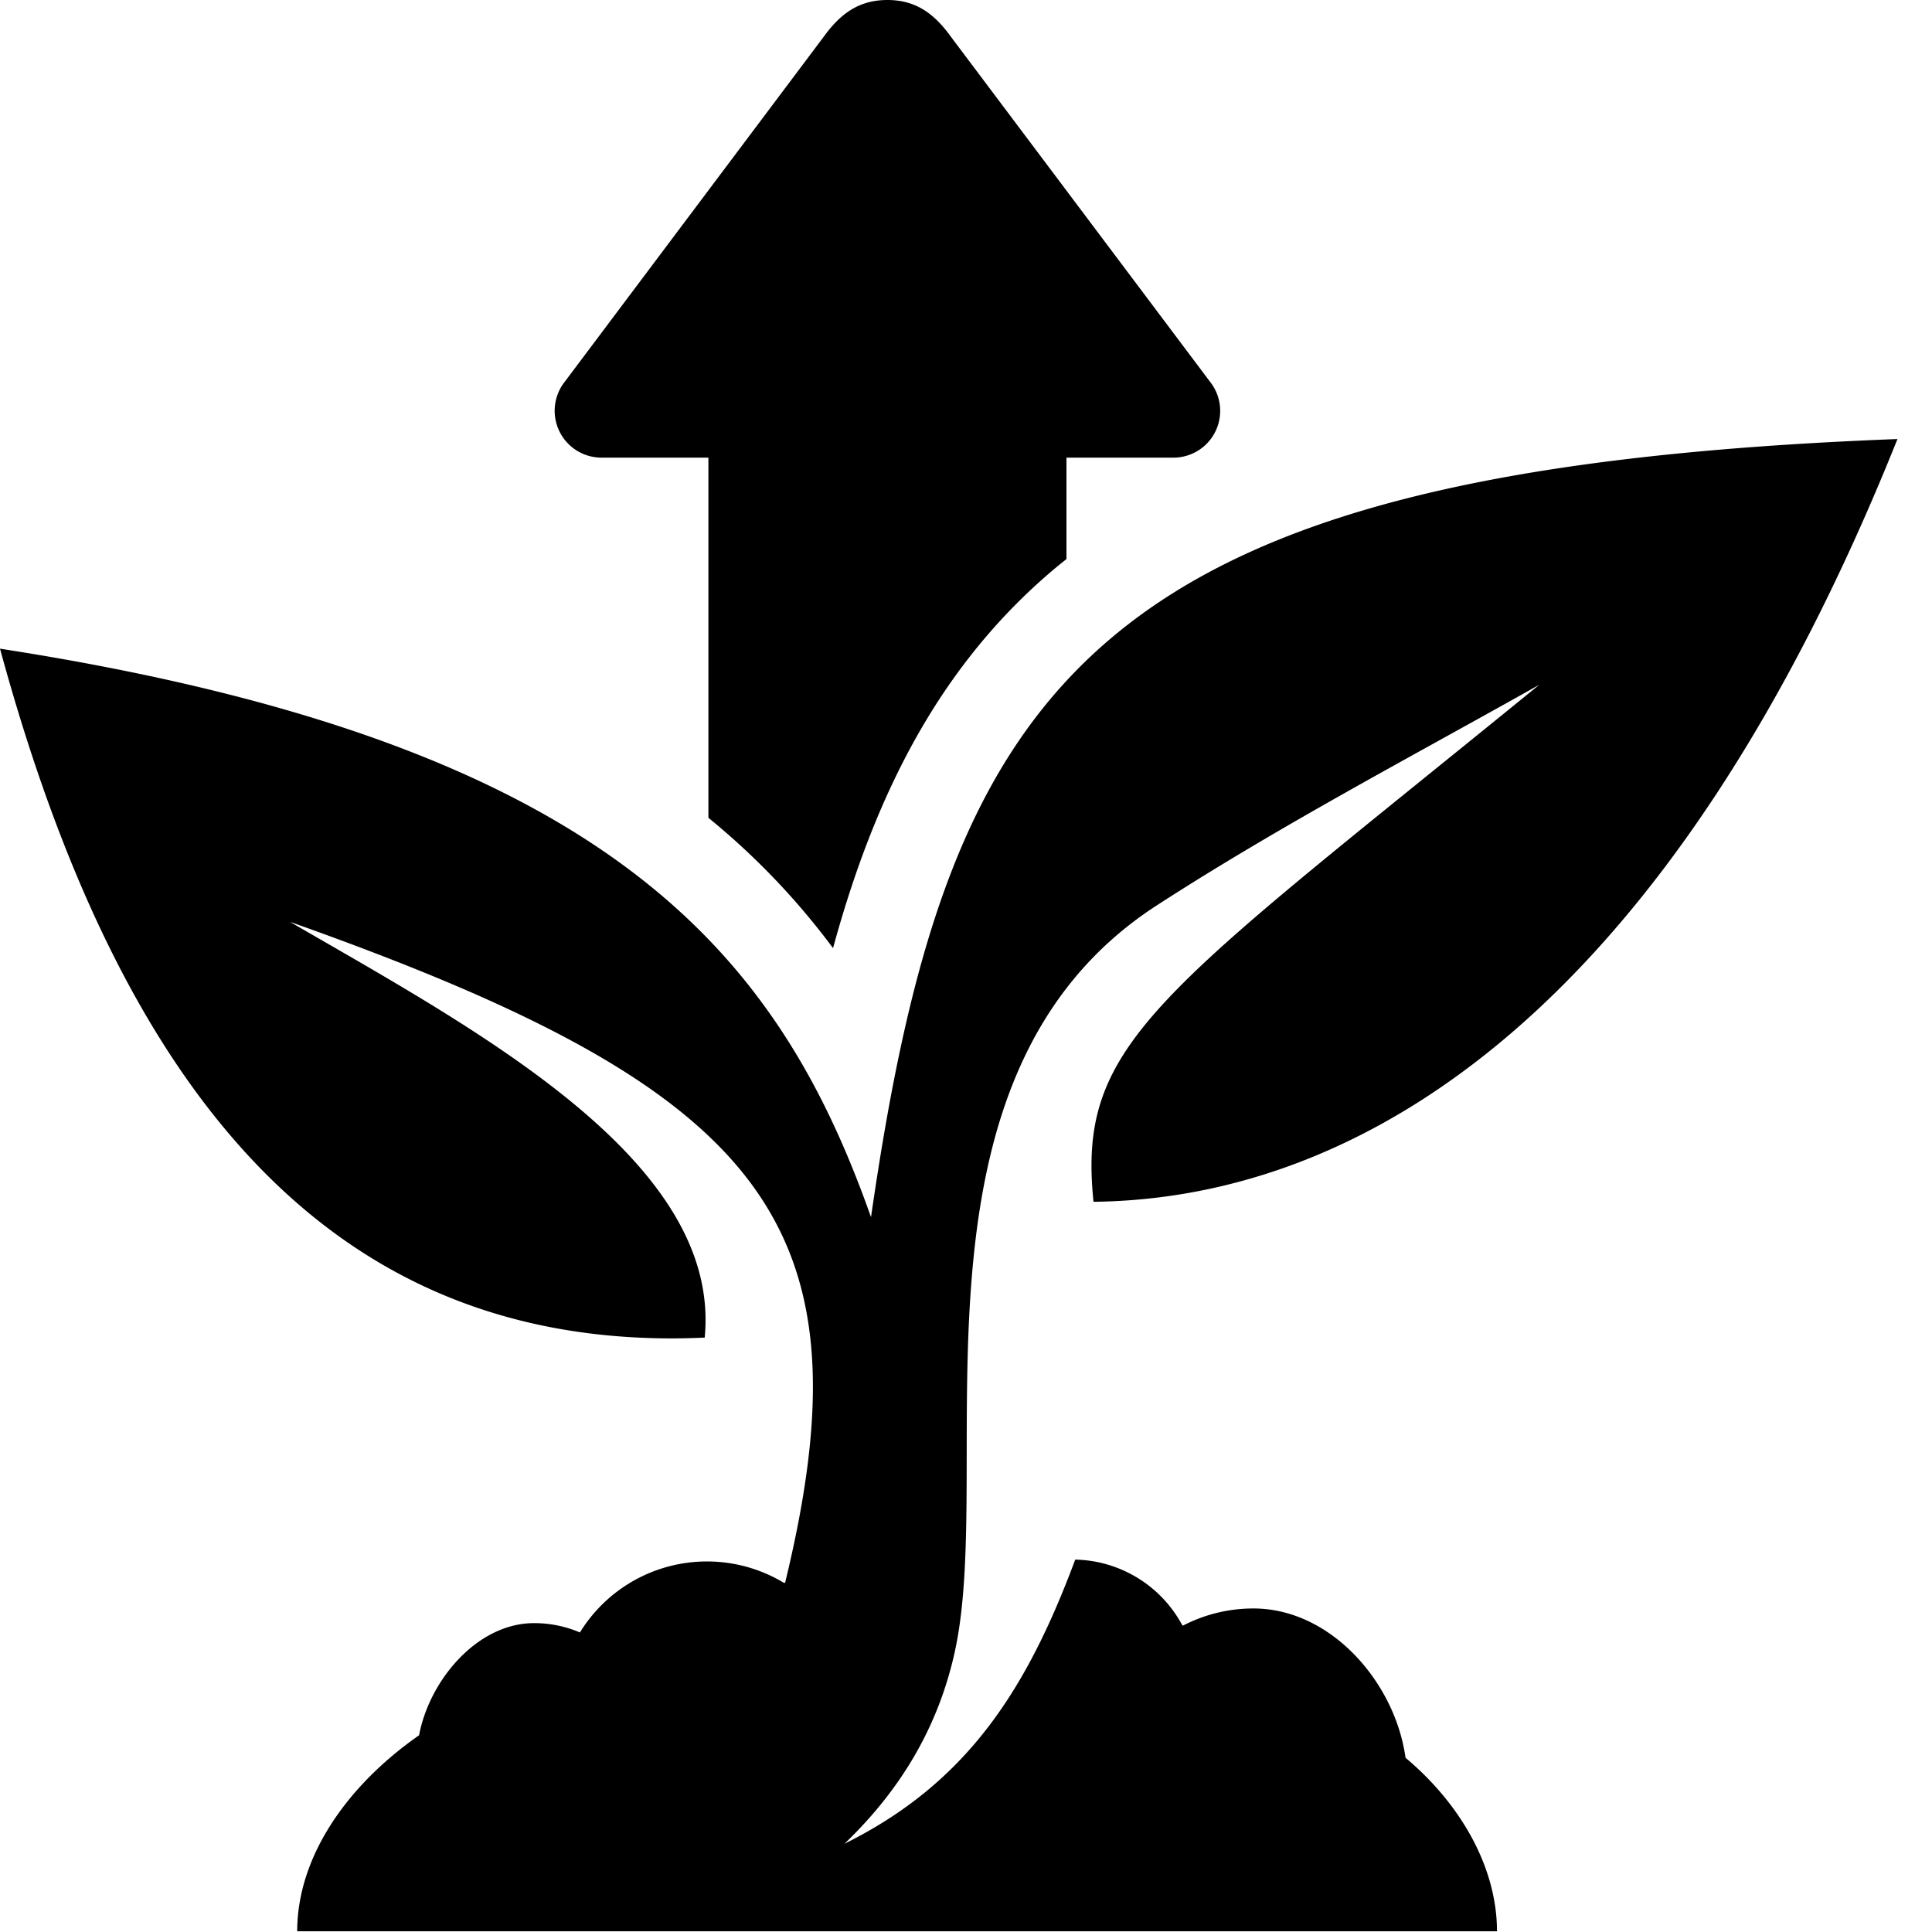 <svg width="24" height="24" viewbox="0 0 24 24"  xmlns="http://www.w3.org/2000/svg"><path d="M10.348 11.779c.53-1.94 1.337-3.518 2.74-4.704.052-.044.106-.087.16-.13v-1.26h1.331a.581.581 0 0 0 .468-.922L11.81.453C11.604.168 11.375 0 11.024 0c-.352 0-.582.168-.789.453L7 4.763a.582.582 0 0 0 .467.922H8.8v4.474a9.035 9.035 0 0 1 1.549 1.62zM23.57 5.454c-10.012.383-11.786 2.992-12.75 9.666C9.665 11.852 7.575 9.231 0 8.058c1.479 5.437 4.027 8.568 8.346 8.568.134 0 .27-.004.408-.01.214-2.201-2.828-3.817-5.153-5.165 5.906 2.092 7.24 3.735 6.152 8.21l-.014.002a1.853 1.853 0 0 0-2.535.616 1.443 1.443 0 0 0-.568-.116c-.712 0-1.303.715-1.43 1.393-.908.634-1.514 1.52-1.514 2.435h14.904c0-.784-.442-1.574-1.136-2.155-.129-.934-.925-1.855-1.89-1.855-.315 0-.611.077-.873.212l-.01-.003a1.545 1.545 0 0 0-1.33-.816c-.598 1.602-1.333 2.77-2.867 3.53.696-.667 1.17-1.453 1.375-2.405.503-2.345-.769-7.132 2.505-9.252 1.535-.993 3.16-1.845 4.752-2.741-4.745 3.866-5.745 4.43-5.538 6.423 3.372-.038 7.154-2.406 9.987-9.475z" /></svg>
